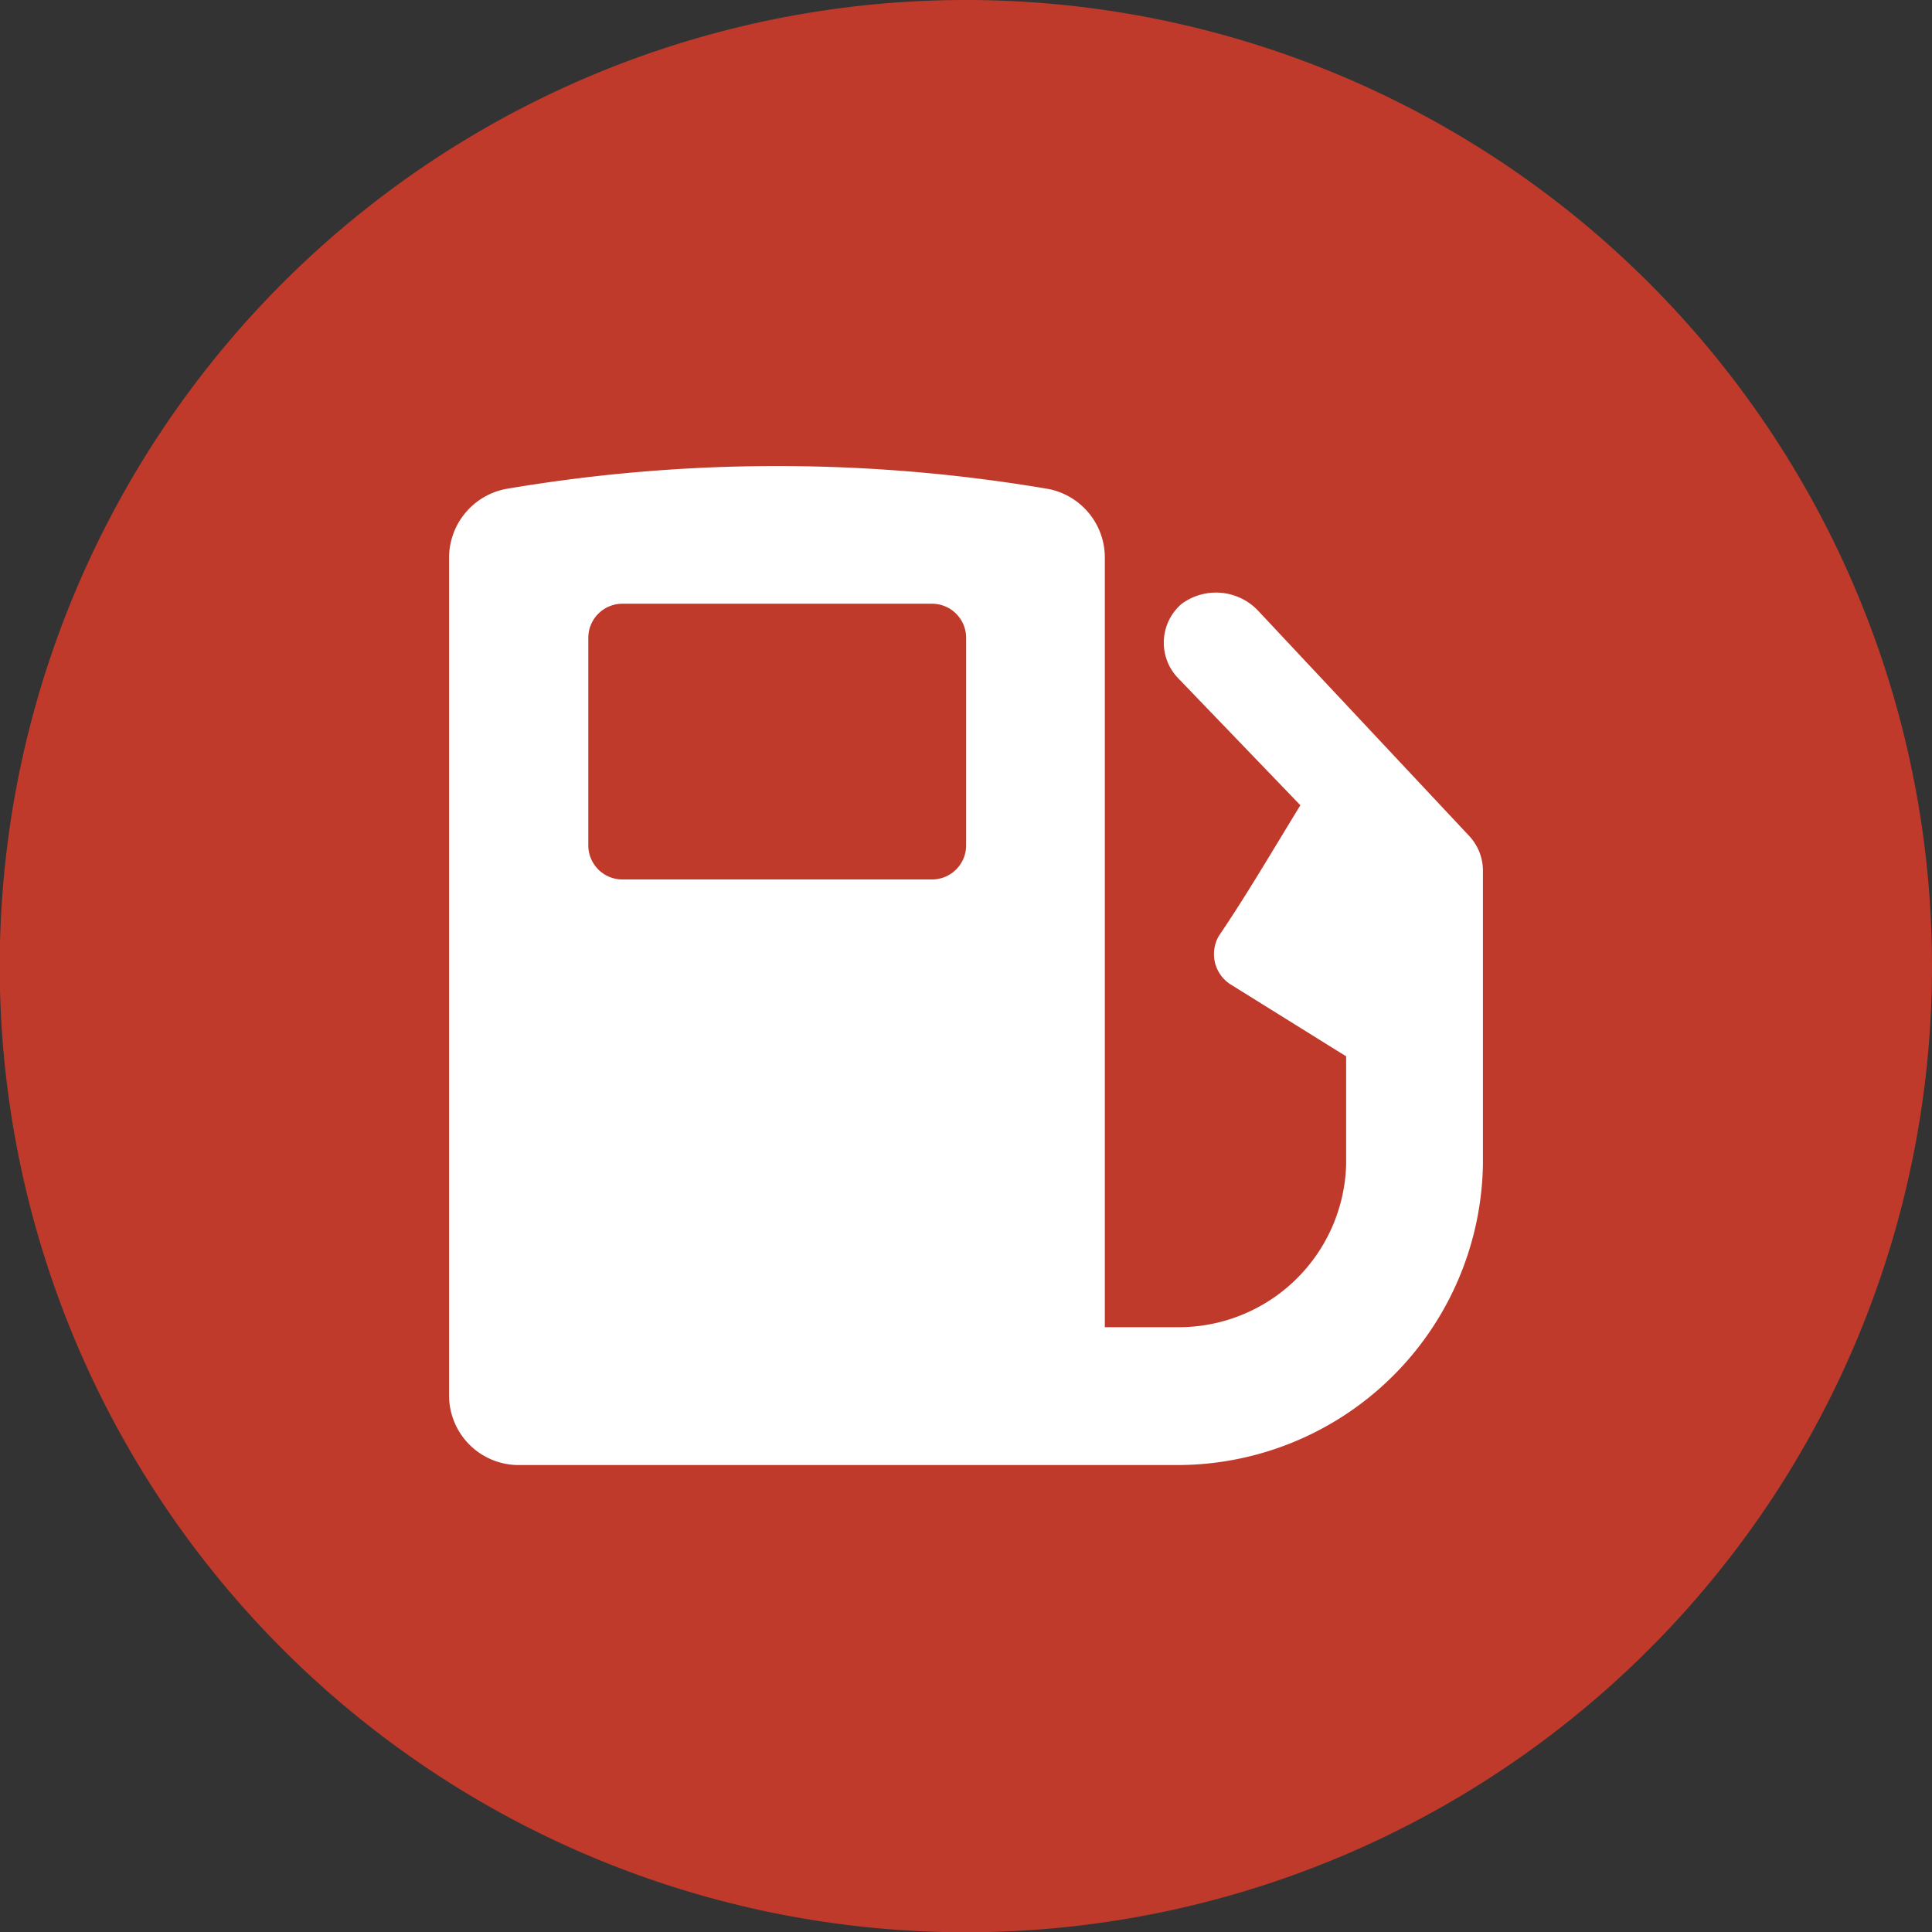 <svg xmlns="http://www.w3.org/2000/svg" viewBox="0 0 71.33 71.33"><rect x="0" y="0" width="71.33" height="71.33" fill="#333333" stroke="none"/><defs><style>.cls-1{fill:#c03a2b;}.cls-2{fill:#fff;}</style></defs><title>fuel</title><g id="Layer_2" data-name="Layer 2"><g id="Layer_1-2" data-name="Layer 1"><path class="cls-1" d="M71.33,35.67A35.67,35.67,0,1,1,35.67,0,35.67,35.67,0,0,1,71.33,35.67Z"/><path class="cls-2" d="M54.75,43A11.29,11.29,0,0,1,43.42,54.09H19.13a2.57,2.57,0,0,1-2.55-2.54v-31a2.59,2.59,0,0,1,2.11-2.5,59.71,59.71,0,0,1,20,0,2.58,2.58,0,0,1,2.1,2.5V49h2.67a6.18,6.18,0,0,0,6.24-6V39l-4.29-2.67a1.33,1.33,0,0,1-.4-1.79c1-1.47,2-3.18,3-4.81L43.46,25a1.89,1.89,0,0,1,.16-2.7,2.14,2.14,0,0,1,2.86.28l7.75,8.27a1.88,1.88,0,0,1,.52,1.27ZM34.39,22.29H23a1.26,1.26,0,0,0-1.28,1.27v7.63A1.26,1.26,0,0,0,23,32.47H34.39a1.26,1.26,0,0,0,1.28-1.28V23.56A1.26,1.26,0,0,0,34.39,22.29Z"/></g></g></svg>
